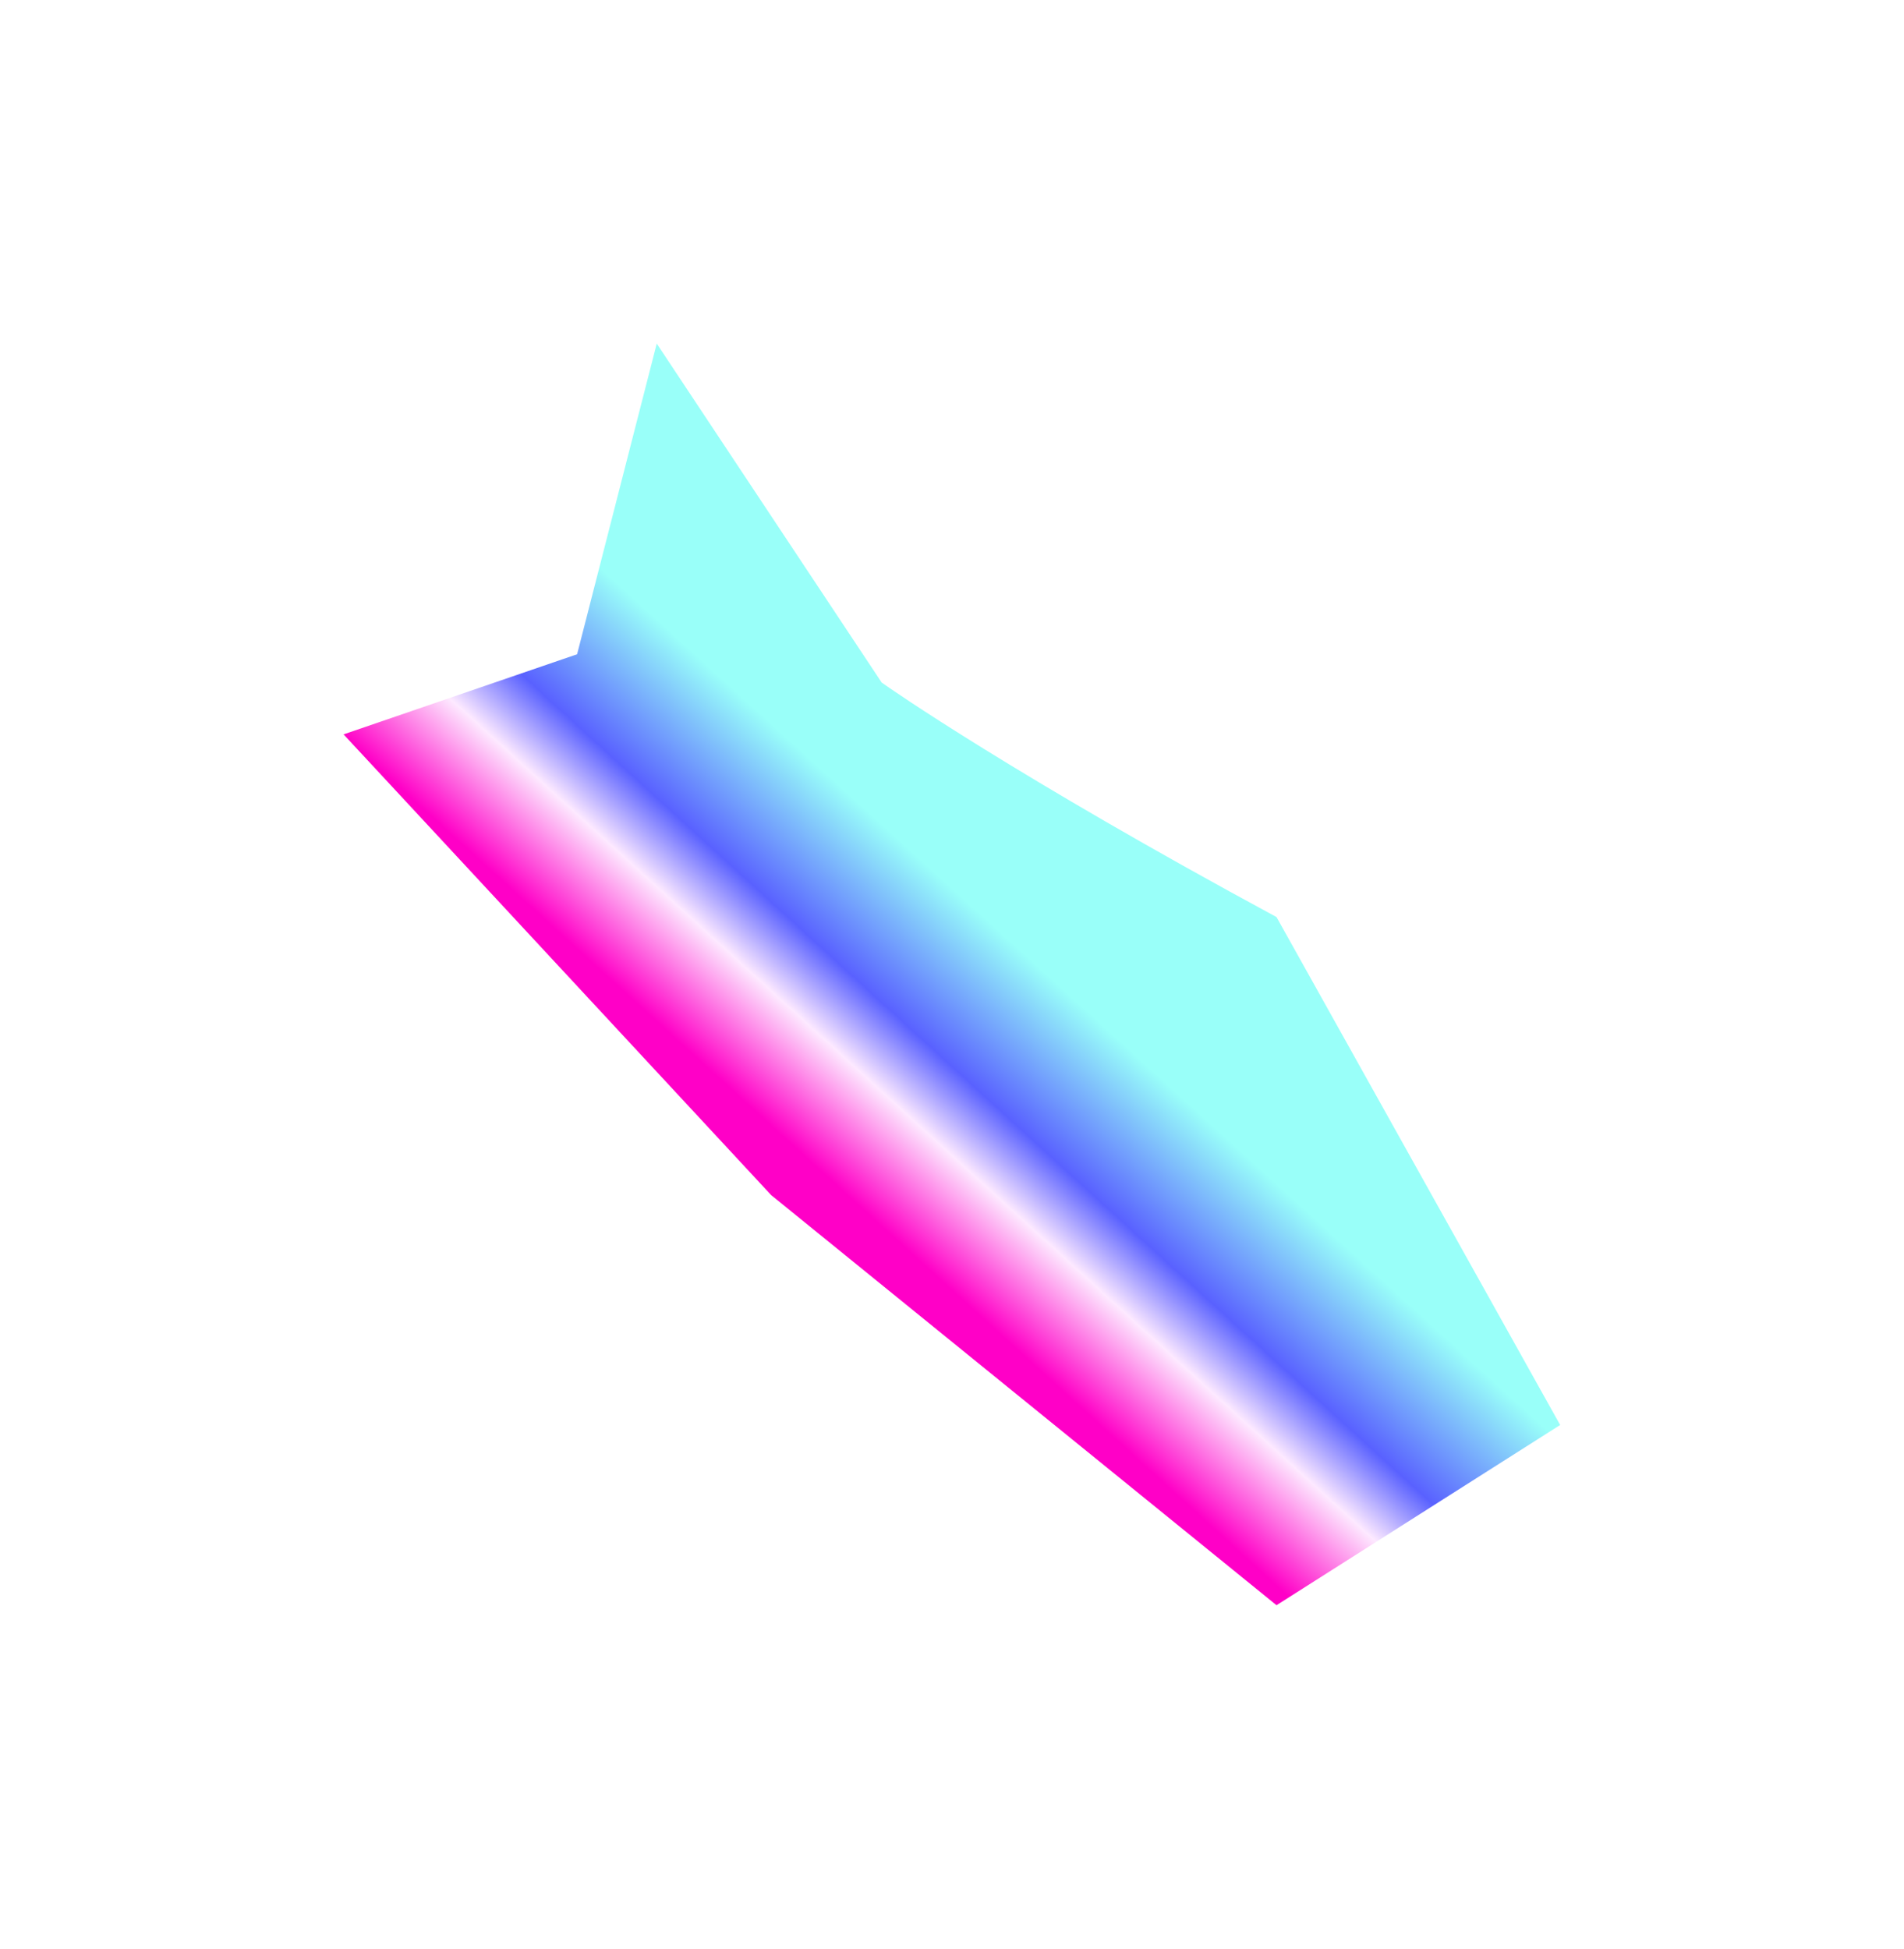 <svg width="1064" height="1089" viewBox="0 0 1064 1089" fill="none" xmlns="http://www.w3.org/2000/svg">
<g filter="url(#filter0_f_23_32)">
<path d="M713.344 512.455C567.537 433.674 497.111 384.594 492.709 381.416L367.003 192L322.501 365.599L192 410.371L430.921 667.814L713.344 897L871.85 796.286L713.344 512.455Z" fill="url(#paint0_linear_23_32)"/>
</g>
<defs>
<filter id="filter0_f_23_32" x="0.538" y="0.539" width="1062.77" height="1087.92" filterUnits="userSpaceOnUse" color-interpolation-filters="sRGB">
<feFlood flood-opacity="0" result="BackgroundImageFix"/>
<feBlend mode="normal" in="SourceGraphic" in2="BackgroundImageFix" result="shape"/>
<feGaussianBlur stdDeviation="95.731" result="effect1_foregroundBlur_23_32"/>
</filter>
<linearGradient id="paint0_linear_23_32" x1="466.481" y1="428.491" x2="345.433" y2="561.457" gradientUnits="userSpaceOnUse">
<stop offset="0.033" stop-color="#99FFF9"/>
<stop offset="0.443" stop-color="#5961FF"/>
<stop offset="0.648" stop-color="#FDE9FF"/>
<stop offset="0.958" stop-color="#FF00C7"/>
</linearGradient>
</defs>
</svg>
